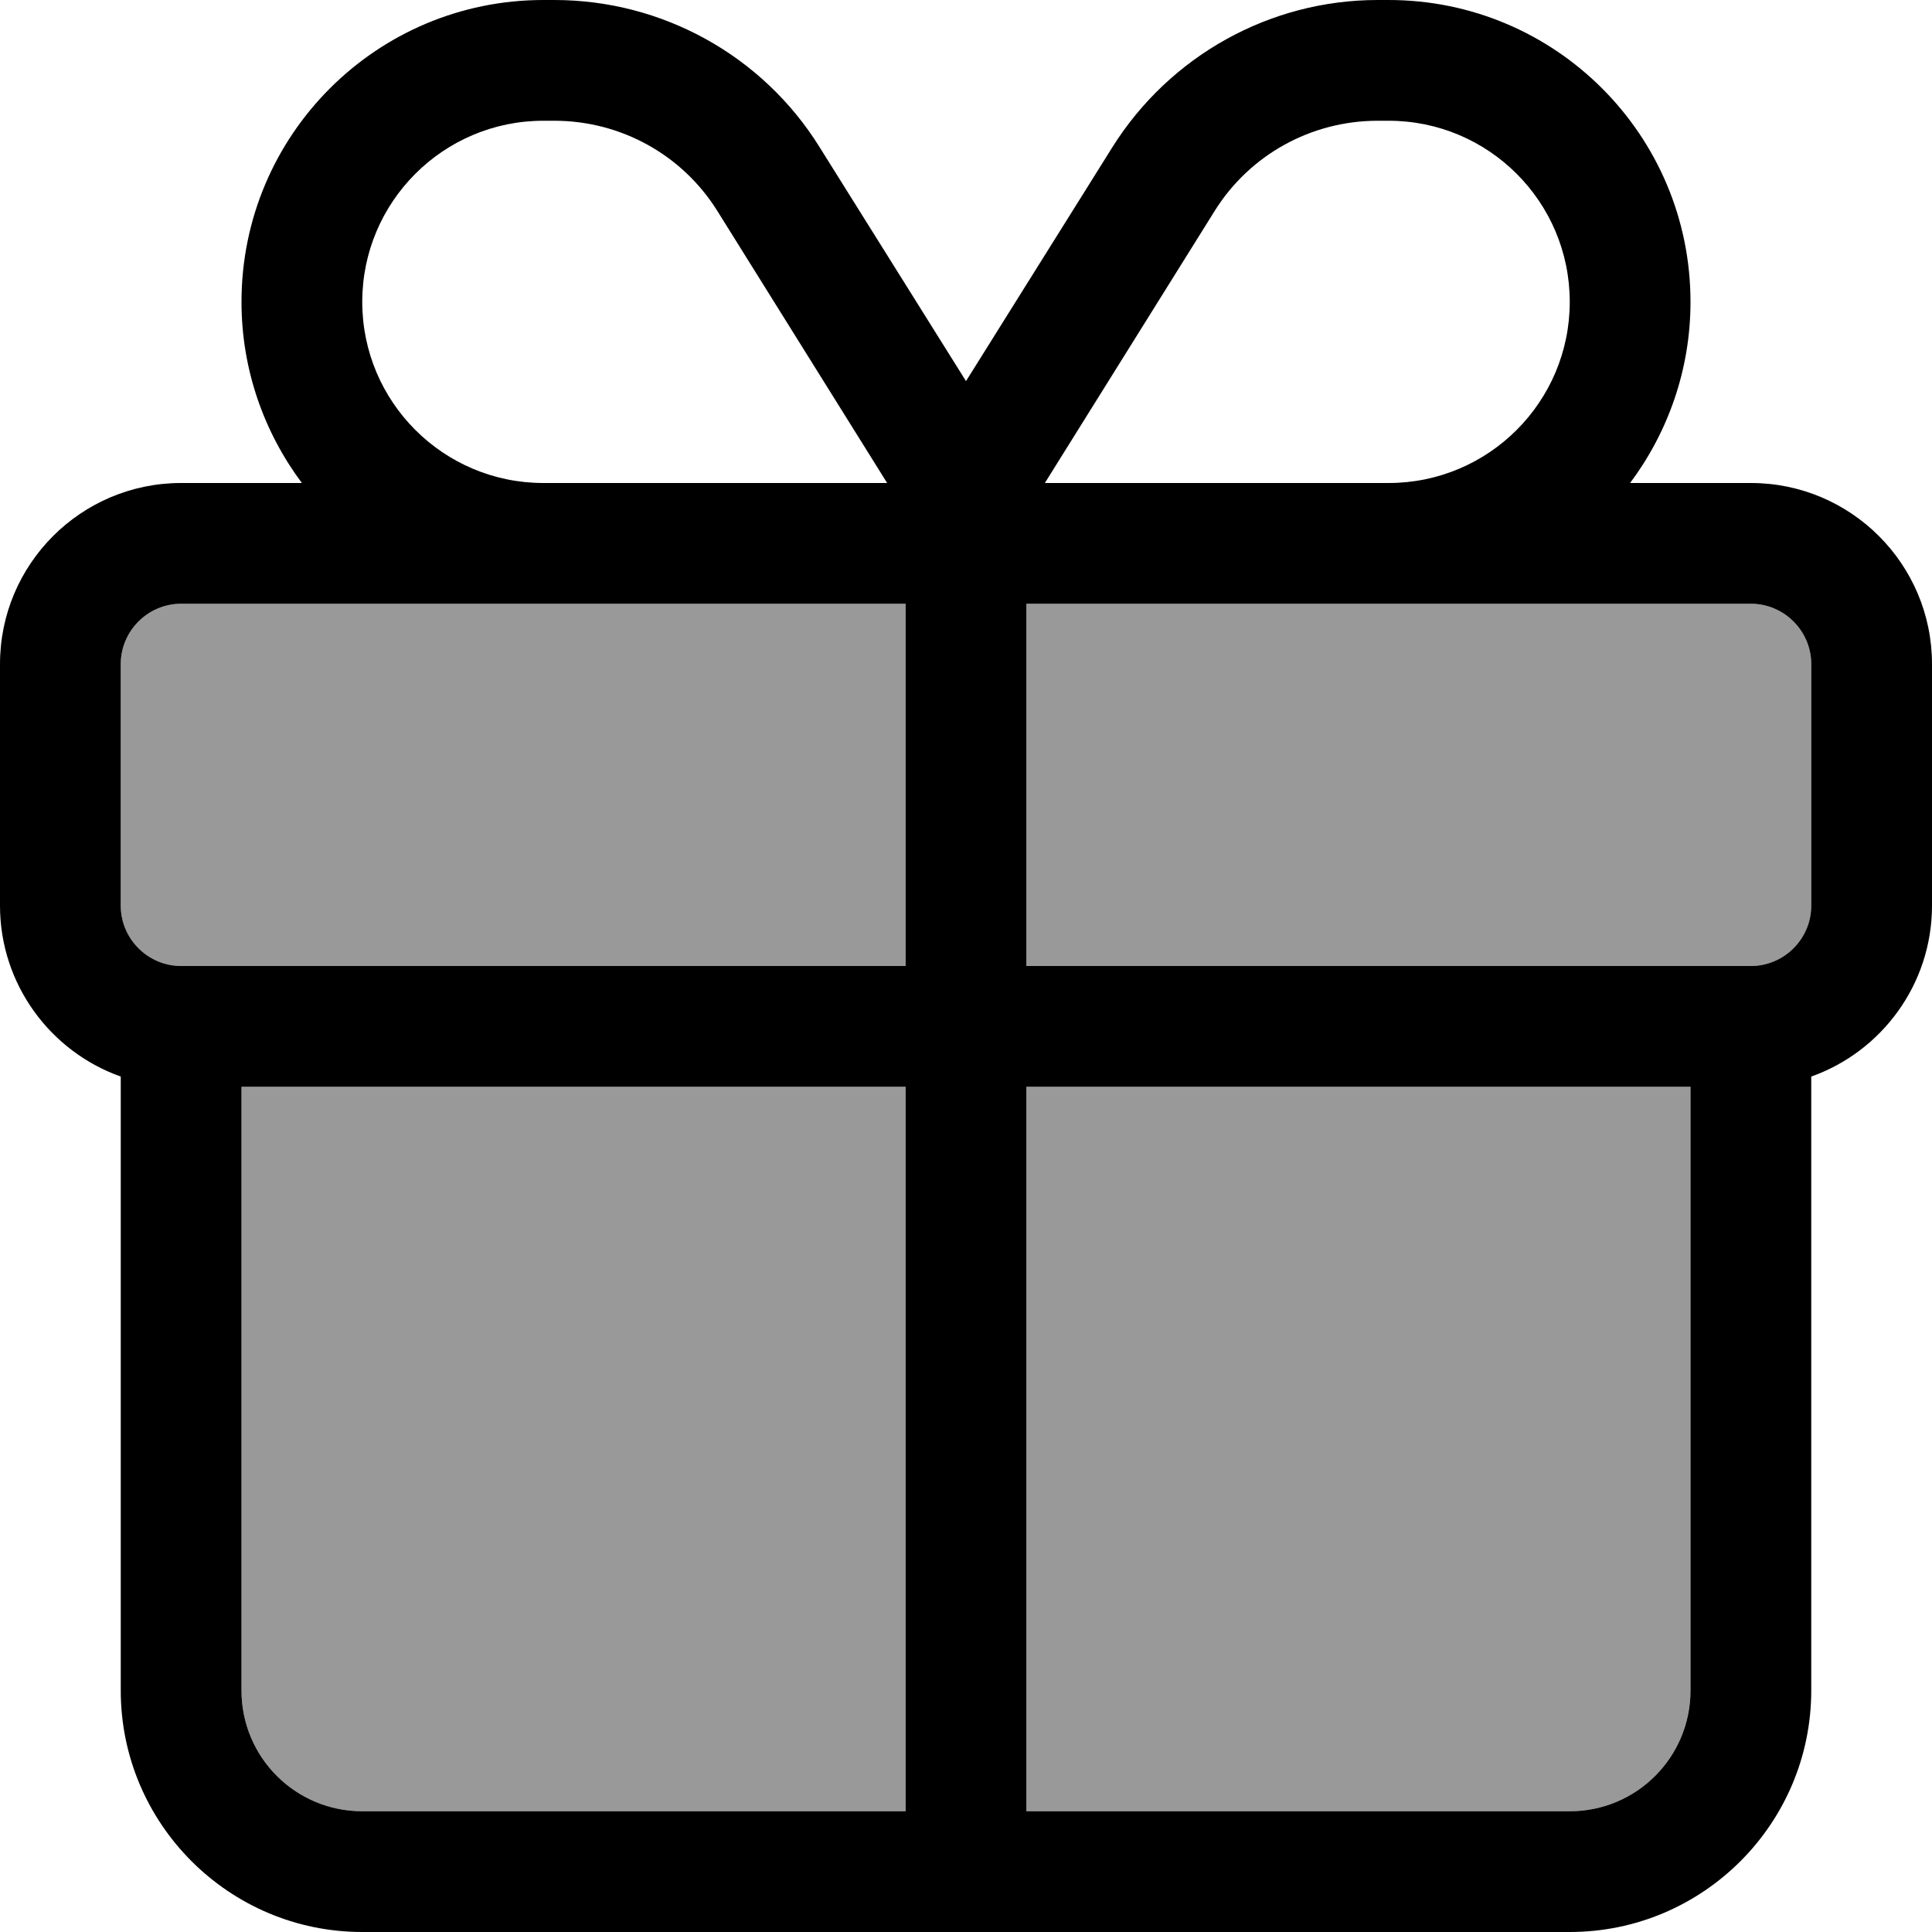 <svg fill="currentColor" xmlns="http://www.w3.org/2000/svg" viewBox="0 0 512 512"><!--! Font Awesome Pro 6.7.2 by @fontawesome - https://fontawesome.com License - https://fontawesome.com/license (Commercial License) Copyright 2024 Fonticons, Inc. --><defs><style>.fa-secondary{opacity:.4}</style></defs><path class="fa-secondary" d="M32 176l0 64c0 8.8 7.2 16 16 16l16 0 176 0 0-96-16 0-80 0-96 0c-8.8 0-16 7.2-16 16zM64 288l0 160c0 17.7 14.3 32 32 32l144 0 0-192L64 288zM272 160l0 96 176 0 16 0c8.8 0 16-7.2 16-16l0-64c0-8.8-7.2-16-16-16l-96 0-80 0-16 0zm0 128l0 192 144 0c17.7 0 32-14.3 32-32l0-160-176 0z"/><path class="fa-primary" d="M365.1 32c-17.6 0-33.9 9-43.2 23.9l-45 72.1 11.1 0 80 0c26.5 0 48-21.5 48-48s-21.5-48-48-48l-2.9 0zm-130 96l-45-72.1C180.8 41 164.5 32 146.9 32L144 32c-26.5 0-48 21.5-48 48s21.5 48 48 48l80 0 11.1 0zM256 101l38.8-62c15.2-24.2 41.7-39 70.3-39L368 0c44.2 0 80 35.8 80 80c0 18-6 34.6-16 48l32 0c26.5 0 48 21.5 48 48l0 64c0 20.9-13.4 38.7-32 45.3l0 2.7 0 160c0 35.3-28.7 64-64 64L96 512c-35.3 0-64-28.7-64-64l0-160 0-2.7C13.4 278.7 0 260.9 0 240l0-64c0-26.5 21.5-48 48-48l32 0C70 114.6 64 98 64 80C64 35.8 99.8 0 144 0l2.9 0c28.6 0 55.2 14.7 70.3 39L256 101zM144 160l-96 0c-8.8 0-16 7.2-16 16l0 64c0 8.8 7.2 16 16 16l16 0 176 0 0-96-16 0-80 0zm128 0l0 96 176 0 16 0c8.8 0 16-7.2 16-16l0-64c0-8.8-7.2-16-16-16l-96 0-80 0-16 0zM240 288L64 288l0 160c0 17.7 14.3 32 32 32l144 0 0-192zm32 192l144 0c17.7 0 32-14.3 32-32l0-160-176 0 0 192z"/></svg>